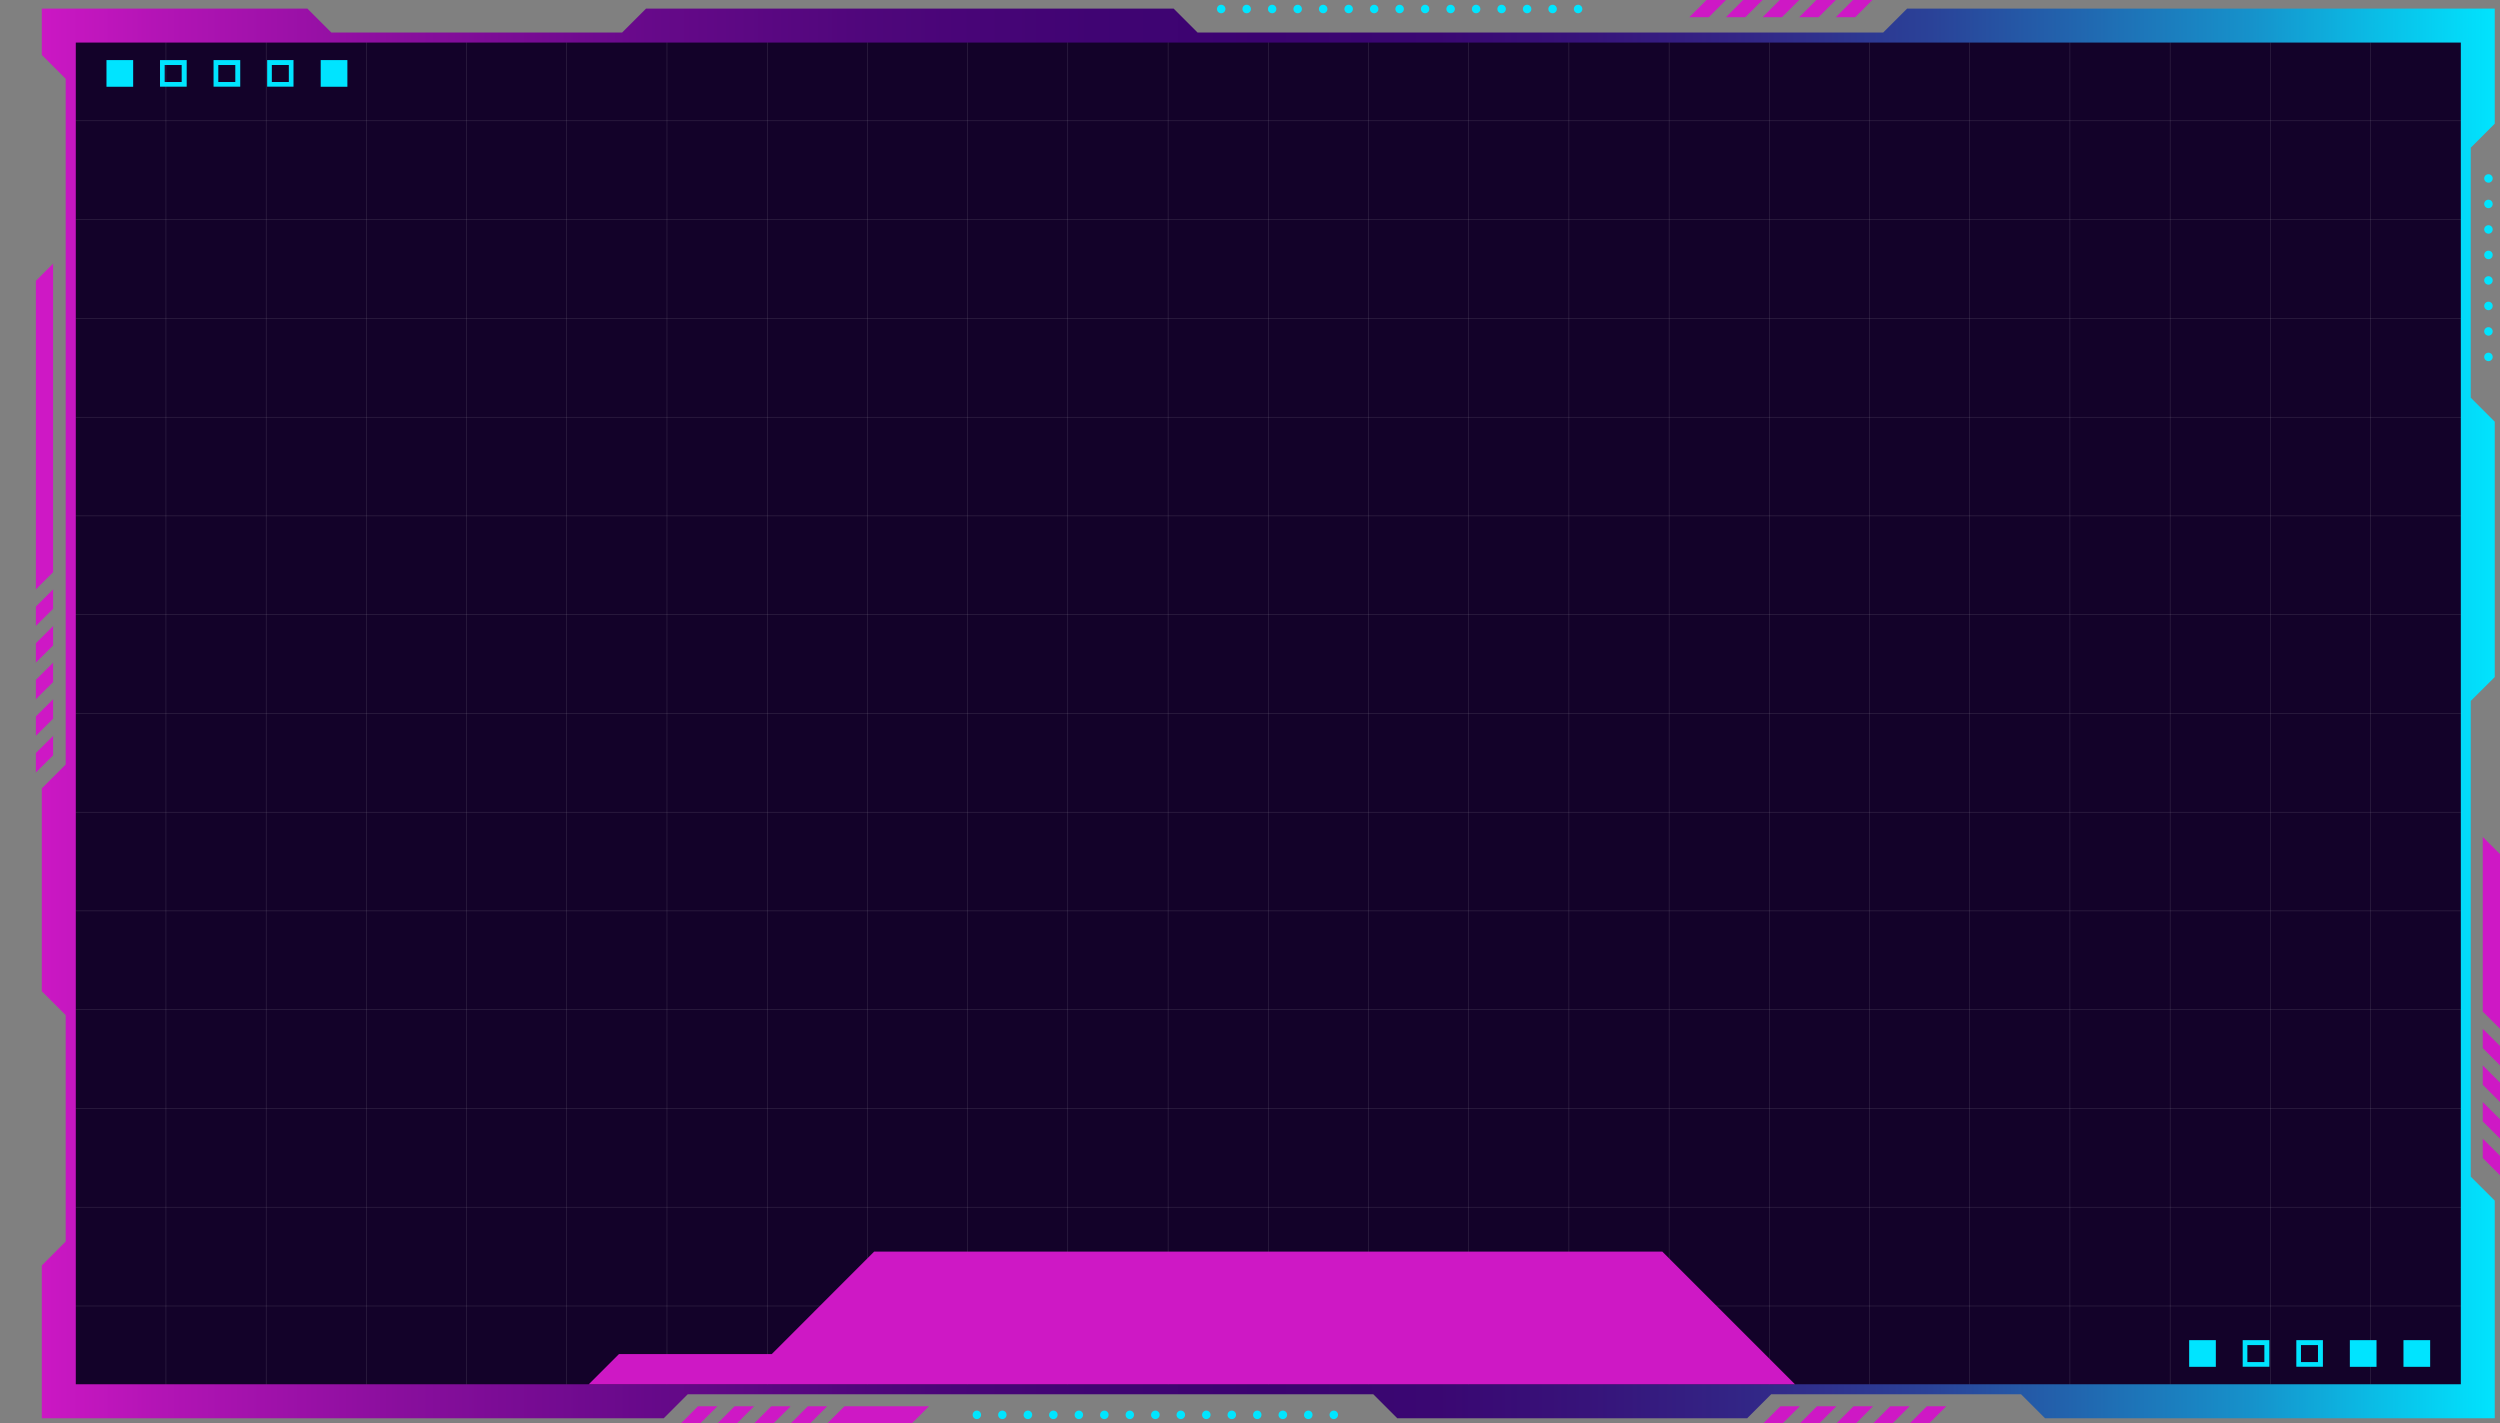 <svg width="1528" height="870" viewBox="0 0 1528 870" fill="none" xmlns="http://www.w3.org/2000/svg">
<rect x="0" y="0" width="1528" height="870" fill="#808080" stroke="none"/>
<path d="M1524.78 75.625V5.246H1165.63L1150.99 19.893H731.955L717.308 5.246H394.88L380.234 19.893H202.504L187.858 5.246H25.553V33.554L40.148 48.149V467.255L25.553 481.85V605.832L40.148 620.427V758.796L25.553 773.443V866.832H405.683L420.33 852.185H839.361L854.008 866.832H1067.89L1082.53 852.185H1235.28L1249.93 866.832H1524.78V733.813L1510.13 719.166V428.404L1524.78 413.808V257.728L1510.13 243.081V90.272L1524.78 75.625Z" fill="url(#paint0_linear_37_484)"/>
<path d="M1517.46 511.508L1528 522V628.789L1517.46 618.298V511.508Z" fill="url(#paint1_linear_37_484)"/>
<path d="M1517.46 628.789L1528 639.281V651.175L1517.46 640.631V628.789Z" fill="url(#paint2_linear_37_484)"/>
<path d="M1517.46 651.176L1528 661.668V673.562L1517.46 663.018V651.176Z" fill="url(#paint3_linear_37_484)"/>
<path d="M1517.46 673.562L1528 684.053V695.948L1517.46 685.404V673.562Z" fill="url(#paint4_linear_37_484)"/>
<path d="M1517.46 695.948L1528 706.44V718.334L1517.46 707.791V695.948Z" fill="url(#paint5_linear_37_484)"/>
<path d="M1077.65 870L1088.19 859.508H1100.04L1089.54 870H1077.65Z" fill="url(#paint6_linear_37_484)"/>
<path d="M1100.04 870L1110.53 859.508H1122.42L1111.93 870H1100.04Z" fill="url(#paint7_linear_37_484)"/>
<path d="M1122.42 870L1132.91 859.508H1144.81L1134.31 870H1122.42Z" fill="url(#paint8_linear_37_484)"/>
<path d="M1144.81 870L1155.3 859.508H1167.19L1156.7 870H1144.81Z" fill="url(#paint9_linear_37_484)"/>
<path d="M1167.19 870L1177.68 859.508H1189.58L1179.03 870H1167.19Z" fill="url(#paint10_linear_37_484)"/>
<path d="M416.123 870L426.614 859.508H438.508L427.965 870H416.123Z" fill="url(#paint11_linear_37_484)"/>
<path d="M438.508 870L448.999 859.508H460.893L450.35 870H438.508Z" fill="url(#paint12_linear_37_484)"/>
<path d="M460.893 870L471.384 859.508H483.278L472.735 870H460.893Z" fill="url(#paint13_linear_37_484)"/>
<path d="M483.278 870L493.769 859.508H505.611L495.12 870H483.278Z" fill="url(#paint14_linear_37_484)"/>
<path d="M505.611 870L516.154 859.508H567.78L557.289 870H505.611Z" fill="url(#paint15_linear_37_484)"/>
<path d="M32.461 360.206L21.918 370.75V382.592L32.461 372.1V360.206Z" fill="url(#paint16_linear_37_484)"/>
<path d="M32.461 382.592L21.918 393.136V404.979L32.461 394.487V382.592Z" fill="url(#paint17_linear_37_484)"/>
<path d="M32.461 404.979L21.918 415.522V427.365L32.461 416.873V404.979Z" fill="url(#paint18_linear_37_484)"/>
<path d="M32.461 427.365L21.918 437.857V449.751L32.461 439.259V427.365Z" fill="url(#paint19_linear_37_484)"/>
<path d="M32.461 449.751L21.918 460.243V472.137L32.461 461.645V449.751Z" fill="url(#paint20_linear_37_484)"/>
<path d="M32.461 161.119L21.918 171.663V360.206L32.461 349.714V161.119Z" fill="url(#paint21_linear_37_484)"/>
<path d="M1144.39 0L1133.9 10.492H1122.06L1132.55 0H1144.39Z" fill="url(#paint22_linear_37_484)"/>
<path d="M1122.06 0L1111.51 10.492H1099.67L1110.16 0H1122.06Z" fill="url(#paint23_linear_37_484)"/>
<path d="M1099.67 0L1089.13 10.492H1077.29L1087.78 0H1099.67Z" fill="url(#paint24_linear_37_484)"/>
<path d="M1077.29 0L1066.74 10.492H1054.9L1065.39 0H1077.29Z" fill="url(#paint25_linear_37_484)"/>
<path d="M1054.9 0L1044.41 10.492H1032.52L1043.01 0H1054.9Z" fill="url(#paint26_linear_37_484)"/>
<path d="M812.613 864.754C812.613 864.065 812.887 863.405 813.374 862.918C813.861 862.431 814.522 862.157 815.21 862.157C815.899 862.157 816.559 862.431 817.046 862.918C817.533 863.405 817.807 864.065 817.807 864.754C817.794 865.438 817.516 866.091 817.032 866.575C816.548 867.06 815.895 867.338 815.21 867.351C814.522 867.351 813.861 867.077 813.374 866.59C812.887 866.103 812.613 865.443 812.613 864.754ZM797.032 864.754C797.032 864.065 797.306 863.405 797.793 862.918C798.28 862.431 798.94 862.157 799.629 862.157C800.318 862.157 800.978 862.431 801.465 862.918C801.952 863.405 802.226 864.065 802.226 864.754C802.226 865.443 801.952 866.103 801.465 866.59C800.978 867.077 800.318 867.351 799.629 867.351C798.935 867.351 798.269 867.079 797.774 866.593C797.279 866.108 796.994 865.447 796.98 864.754H797.032ZM781.451 864.754C781.451 864.408 781.52 864.066 781.653 863.748C781.787 863.429 781.983 863.141 782.23 862.899C782.476 862.657 782.769 862.467 783.09 862.339C783.411 862.212 783.754 862.15 784.1 862.157C784.788 862.157 785.449 862.431 785.936 862.918C786.423 863.405 786.696 864.065 786.696 864.754C786.683 865.438 786.405 866.091 785.921 866.575C785.437 867.06 784.784 867.338 784.1 867.351C783.752 867.358 783.406 867.296 783.082 867.169C782.758 867.042 782.462 866.853 782.211 866.612C781.96 866.371 781.76 866.083 781.62 865.764C781.481 865.445 781.406 865.102 781.399 864.754H781.451ZM765.87 864.754C765.87 864.065 766.143 863.405 766.63 862.918C767.117 862.431 767.778 862.157 768.467 862.157C768.805 862.157 769.14 862.224 769.453 862.356C769.765 862.487 770.048 862.679 770.285 862.92C770.522 863.162 770.708 863.449 770.833 863.764C770.958 864.079 771.018 864.415 771.011 864.754C771.012 865.434 770.745 866.087 770.269 866.572C769.794 867.058 769.146 867.337 768.467 867.351C767.778 867.351 767.117 867.077 766.63 866.59C766.143 866.103 765.87 865.443 765.87 864.754ZM750.288 864.754C750.288 864.065 750.562 863.405 751.049 862.918C751.536 862.431 752.197 862.157 752.885 862.157C753.574 862.157 754.235 862.431 754.722 862.918C755.209 863.405 755.482 864.065 755.482 864.754C755.482 865.443 755.209 866.103 754.722 866.59C754.235 867.077 753.574 867.351 752.885 867.351C752.192 867.351 751.526 867.079 751.03 866.593C750.535 866.108 750.25 865.447 750.236 864.754H750.288ZM734.707 864.754C734.707 864.065 734.981 863.405 735.468 862.918C735.955 862.431 736.615 862.157 737.304 862.157C737.993 862.157 738.653 862.431 739.14 862.918C739.627 863.405 739.901 864.065 739.901 864.754C739.888 865.438 739.61 866.091 739.126 866.575C738.641 867.06 737.989 867.338 737.304 867.351C736.615 867.351 735.955 867.077 735.468 866.59C734.981 866.103 734.707 865.443 734.707 864.754ZM719.126 864.754C719.126 864.065 719.399 863.405 719.886 862.918C720.373 862.431 721.034 862.157 721.723 862.157C722.412 862.157 723.072 862.431 723.559 862.918C724.046 863.405 724.32 864.065 724.32 864.754C724.32 865.443 724.046 866.103 723.559 866.59C723.072 867.077 722.412 867.351 721.723 867.351C721.029 867.351 720.363 867.079 719.868 866.593C719.373 866.108 719.088 865.447 719.074 864.754H719.126ZM703.545 864.754C703.545 864.408 703.613 864.066 703.747 863.748C703.881 863.429 704.077 863.141 704.324 862.899C704.57 862.657 704.863 862.467 705.184 862.339C705.505 862.212 705.848 862.15 706.193 862.157C706.882 862.157 707.543 862.431 708.03 862.918C708.517 863.405 708.79 864.065 708.79 864.754C708.777 865.438 708.499 866.091 708.015 866.575C707.531 867.06 706.878 867.338 706.193 867.351C705.846 867.358 705.5 867.296 705.176 867.169C704.852 867.042 704.556 866.853 704.305 866.612C704.054 866.371 703.854 866.083 703.714 865.764C703.575 865.445 703.499 865.102 703.493 864.754H703.545ZM687.963 864.754C687.963 864.065 688.237 863.405 688.724 862.918C689.211 862.431 689.872 862.157 690.56 862.157C690.899 862.157 691.234 862.224 691.546 862.356C691.859 862.487 692.142 862.679 692.379 862.92C692.616 863.162 692.802 863.449 692.927 863.764C693.051 864.079 693.112 864.415 693.105 864.754C693.105 865.434 692.839 866.087 692.363 866.572C691.887 867.058 691.24 867.337 690.56 867.351C689.872 867.351 689.211 867.077 688.724 866.59C688.237 866.103 687.963 865.443 687.963 864.754ZM672.382 864.754C672.382 864.065 672.656 863.405 673.143 862.918C673.63 862.431 674.29 862.157 674.979 862.157C675.668 862.157 676.328 862.431 676.815 862.918C677.302 863.405 677.576 864.065 677.576 864.754C677.576 865.443 677.302 866.103 676.815 866.59C676.328 867.077 675.668 867.351 674.979 867.351C674.286 867.351 673.619 867.079 673.124 866.593C672.629 866.108 672.344 865.447 672.33 864.754H672.382ZM656.801 864.754C656.801 864.065 657.074 863.405 657.562 862.918C658.049 862.431 658.709 862.157 659.398 862.157C660.087 862.157 660.747 862.431 661.234 862.918C661.721 863.405 661.995 864.065 661.995 864.754C661.981 865.438 661.704 866.091 661.219 866.575C660.735 867.06 660.082 867.338 659.398 867.351C658.709 867.351 658.049 867.077 657.562 866.59C657.074 866.103 656.801 865.443 656.801 864.754ZM641.22 864.754C641.22 864.065 641.493 863.405 641.98 862.918C642.467 862.431 643.128 862.157 643.817 862.157C644.505 862.157 645.166 862.431 645.653 862.918C646.14 863.405 646.414 864.065 646.414 864.754C646.414 865.443 646.14 866.103 645.653 866.59C645.166 867.077 644.505 867.351 643.817 867.351C643.123 867.351 642.457 867.079 641.962 866.593C641.466 866.108 641.181 865.447 641.168 864.754H641.22ZM625.639 864.754C625.638 864.408 625.707 864.066 625.841 863.748C625.975 863.429 626.171 863.141 626.417 862.899C626.664 862.657 626.957 862.467 627.278 862.339C627.599 862.212 627.942 862.15 628.287 862.157C628.976 862.157 629.636 862.431 630.123 862.918C630.61 863.405 630.884 864.065 630.884 864.754C630.871 865.438 630.593 866.091 630.109 866.575C629.625 867.06 628.972 867.338 628.287 867.351C627.939 867.358 627.594 867.296 627.27 867.169C626.946 867.042 626.65 866.853 626.399 866.612C626.148 866.371 625.947 866.083 625.808 865.764C625.669 865.445 625.593 865.102 625.587 864.754H625.639ZM610.057 864.754C610.057 864.065 610.331 863.405 610.818 862.918C611.305 862.431 611.965 862.157 612.654 862.157C612.993 862.157 613.328 862.224 613.64 862.356C613.952 862.487 614.235 862.679 614.472 862.92C614.709 863.162 614.896 863.449 615.02 863.764C615.145 864.079 615.206 864.415 615.199 864.754C615.199 865.434 614.933 866.087 614.457 866.572C613.981 867.058 613.334 867.337 612.654 867.351C611.965 867.351 611.305 867.077 610.818 866.59C610.331 866.103 610.057 865.443 610.057 864.754ZM594.476 864.754C594.476 864.065 594.75 863.405 595.237 862.918C595.724 862.431 596.384 862.157 597.073 862.157C597.412 862.157 597.747 862.224 598.059 862.356C598.371 862.487 598.654 862.679 598.891 862.92C599.128 863.162 599.314 863.449 599.439 863.764C599.564 864.079 599.625 864.415 599.618 864.754C599.618 865.434 599.352 866.087 598.876 866.572C598.4 867.058 597.753 867.337 597.073 867.351C596.384 867.351 595.724 867.077 595.237 866.59C594.75 866.103 594.476 865.443 594.476 864.754Z" fill="url(#paint27_linear_37_484)"/>
<path d="M961.934 5.506C961.934 4.817 962.207 4.156 962.694 3.669C963.181 3.182 963.842 2.909 964.531 2.909C965.219 2.909 965.88 3.182 966.367 3.669C966.854 4.156 967.127 4.817 967.127 5.506C967.127 6.195 966.854 6.855 966.367 7.342C965.88 7.829 965.219 8.103 964.531 8.103C963.842 8.103 963.181 7.829 962.694 7.342C962.207 6.855 961.934 6.195 961.934 5.506ZM946.352 5.506C946.352 4.817 946.626 4.156 947.113 3.669C947.6 3.182 948.261 2.909 948.949 2.909C949.638 2.909 950.299 3.182 950.786 3.669C951.273 4.156 951.546 4.817 951.546 5.506C951.546 6.195 951.273 6.855 950.786 7.342C950.299 7.829 949.638 8.103 948.949 8.103C948.261 8.103 947.6 7.829 947.113 7.342C946.626 6.855 946.352 6.195 946.352 5.506ZM930.771 5.506C930.771 4.817 931.045 4.156 931.532 3.669C932.019 3.182 932.679 2.909 933.368 2.909C934.057 2.909 934.717 3.182 935.204 3.669C935.691 4.156 935.965 4.817 935.965 5.506C935.965 6.195 935.691 6.855 935.204 7.342C934.717 7.829 934.057 8.103 933.368 8.103C932.679 8.103 932.019 7.829 931.532 7.342C931.045 6.855 930.771 6.195 930.771 5.506ZM915.19 5.506C915.19 4.817 915.463 4.156 915.95 3.669C916.437 3.182 917.098 2.909 917.787 2.909C918.476 2.909 919.136 3.182 919.623 3.669C920.11 4.156 920.384 4.817 920.384 5.506C920.384 6.195 920.11 6.855 919.623 7.342C919.136 7.829 918.476 8.103 917.787 8.103C917.098 8.103 916.437 7.829 915.95 7.342C915.463 6.855 915.19 6.195 915.19 5.506ZM899.609 5.506C899.609 4.817 899.882 4.156 900.369 3.669C900.856 3.182 901.517 2.909 902.206 2.909C902.894 2.909 903.555 3.182 904.042 3.669C904.529 4.156 904.803 4.817 904.803 5.506C904.803 6.195 904.529 6.855 904.042 7.342C903.555 7.829 902.894 8.103 902.206 8.103C901.517 8.103 900.856 7.829 900.369 7.342C899.882 6.855 899.609 6.195 899.609 5.506ZM884.028 5.506C884.028 4.817 884.301 4.156 884.788 3.669C885.275 3.182 885.936 2.909 886.624 2.909C887.313 2.909 887.974 3.182 888.461 3.669C888.948 4.156 889.221 4.817 889.221 5.506C889.221 6.195 888.948 6.855 888.461 7.342C887.974 7.829 887.313 8.103 886.624 8.103C885.936 8.103 885.275 7.829 884.788 7.342C884.301 6.855 884.028 6.195 884.028 5.506ZM868.446 5.506C868.446 4.817 868.72 4.156 869.207 3.669C869.694 3.182 870.354 2.909 871.043 2.909C871.382 2.909 871.717 2.976 872.029 3.107C872.341 3.238 872.624 3.431 872.861 3.672C873.098 3.914 873.285 4.201 873.409 4.516C873.534 4.831 873.595 5.167 873.588 5.506C873.595 5.844 873.534 6.181 873.409 6.496C873.285 6.81 873.098 7.097 872.861 7.339C872.624 7.581 872.341 7.773 872.029 7.904C871.717 8.035 871.382 8.103 871.043 8.103C870.354 8.103 869.694 7.829 869.207 7.342C868.72 6.855 868.446 6.195 868.446 5.506ZM852.865 5.506C852.865 4.817 853.139 4.156 853.626 3.669C854.113 3.182 854.773 2.909 855.462 2.909C856.151 2.909 856.811 3.182 857.298 3.669C857.785 4.156 858.059 4.817 858.059 5.506C858.059 6.195 857.785 6.855 857.298 7.342C856.811 7.829 856.151 8.103 855.462 8.103C854.773 8.103 854.113 7.829 853.626 7.342C853.139 6.855 852.865 6.195 852.865 5.506ZM837.284 5.506C837.284 4.817 837.557 4.156 838.044 3.669C838.531 3.182 839.192 2.909 839.881 2.909C840.569 2.909 841.23 3.182 841.717 3.669C842.204 4.156 842.478 4.817 842.478 5.506C842.478 6.195 842.204 6.855 841.717 7.342C841.23 7.829 840.569 8.103 839.881 8.103C839.192 8.103 838.531 7.829 838.044 7.342C837.557 6.855 837.284 6.195 837.284 5.506ZM821.703 5.506C821.703 4.817 821.976 4.156 822.463 3.669C822.95 3.182 823.611 2.909 824.299 2.909C824.988 2.909 825.649 3.182 826.136 3.669C826.623 4.156 826.896 4.817 826.896 5.506C826.896 6.195 826.623 6.855 826.136 7.342C825.649 7.829 824.988 8.103 824.299 8.103C823.611 8.103 822.95 7.829 822.463 7.342C821.976 6.855 821.703 6.195 821.703 5.506ZM806.121 5.506C806.121 4.817 806.395 4.156 806.882 3.669C807.369 3.182 808.029 2.909 808.718 2.909C809.407 2.909 810.067 3.182 810.554 3.669C811.041 4.156 811.315 4.817 811.315 5.506C811.315 6.195 811.041 6.855 810.554 7.342C810.067 7.829 809.407 8.103 808.718 8.103C808.029 8.103 807.369 7.829 806.882 7.342C806.395 6.855 806.121 6.195 806.121 5.506ZM790.54 5.506C790.54 4.817 790.814 4.156 791.301 3.669C791.788 3.182 792.448 2.909 793.137 2.909C793.826 2.909 794.486 3.182 794.973 3.669C795.46 4.156 795.734 4.817 795.734 5.506C795.734 6.195 795.46 6.855 794.973 7.342C794.486 7.829 793.826 8.103 793.137 8.103C792.448 8.103 791.788 7.829 791.301 7.342C790.814 6.855 790.54 6.195 790.54 5.506ZM774.959 5.506C774.959 4.817 775.232 4.156 775.719 3.669C776.206 3.182 776.867 2.909 777.556 2.909C777.894 2.909 778.23 2.976 778.542 3.107C778.854 3.238 779.137 3.431 779.374 3.672C779.611 3.914 779.797 4.201 779.922 4.516C780.047 4.831 780.108 5.167 780.101 5.506C780.108 5.844 780.047 6.181 779.922 6.496C779.797 6.81 779.611 7.097 779.374 7.339C779.137 7.581 778.854 7.773 778.542 7.904C778.23 8.035 777.894 8.103 777.556 8.103C776.867 8.103 776.206 7.829 775.719 7.342C775.232 6.855 774.959 6.195 774.959 5.506ZM759.378 5.506C759.371 5.167 759.431 4.831 759.556 4.516C759.681 4.201 759.867 3.914 760.104 3.672C760.341 3.431 760.624 3.238 760.936 3.107C761.249 2.976 761.584 2.909 761.923 2.909C762.268 2.902 762.611 2.964 762.932 3.091C763.253 3.219 763.546 3.409 763.792 3.651C764.039 3.893 764.235 4.181 764.369 4.5C764.503 4.818 764.571 5.16 764.571 5.506C764.571 5.851 764.503 6.193 764.369 6.512C764.235 6.83 764.039 7.119 763.792 7.361C763.546 7.603 763.253 7.793 762.932 7.92C762.611 8.048 762.268 8.11 761.923 8.103C761.584 8.103 761.249 8.035 760.936 7.904C760.624 7.773 760.341 7.581 760.104 7.339C759.867 7.097 759.681 6.81 759.556 6.496C759.431 6.181 759.371 5.844 759.378 5.506ZM743.796 5.506C743.796 4.817 744.07 4.156 744.557 3.669C745.044 3.182 745.705 2.909 746.393 2.909C747.082 2.909 747.742 3.182 748.229 3.669C748.716 4.156 748.99 4.817 748.99 5.506C748.99 6.195 748.716 6.855 748.229 7.342C747.742 7.829 747.082 8.103 746.393 8.103C745.705 8.103 745.044 7.829 744.557 7.342C744.07 6.855 743.796 6.195 743.796 5.506Z" fill="url(#paint28_linear_37_484)"/>
<path d="M1518.34 218.149C1518.34 217.46 1518.61 216.8 1519.1 216.313C1519.59 215.826 1520.25 215.552 1520.94 215.552C1521.63 215.552 1522.29 215.826 1522.77 216.313C1523.26 216.8 1523.53 217.46 1523.53 218.149C1523.53 218.838 1523.26 219.498 1522.77 219.985C1522.29 220.473 1521.63 220.746 1520.94 220.746C1520.25 220.733 1519.6 220.455 1519.11 219.971C1518.63 219.487 1518.35 218.834 1518.34 218.149ZM1518.34 202.567C1518.34 201.878 1518.61 201.218 1519.1 200.731C1519.59 200.244 1520.25 199.97 1520.94 199.97C1521.63 199.97 1522.29 200.244 1522.77 200.731C1523.26 201.218 1523.53 201.878 1523.53 202.567C1523.53 203.256 1523.26 203.916 1522.77 204.403C1522.29 204.89 1521.63 205.164 1520.94 205.164C1520.25 205.151 1519.6 204.873 1519.11 204.389C1518.63 203.904 1518.35 203.252 1518.34 202.567ZM1518.34 186.985C1518.34 186.296 1518.61 185.636 1519.1 185.149C1519.59 184.662 1520.25 184.388 1520.94 184.388C1521.63 184.388 1522.29 184.662 1522.77 185.149C1523.26 185.636 1523.53 186.296 1523.53 186.985C1523.53 187.674 1523.26 188.334 1522.77 188.821C1522.29 189.308 1521.63 189.582 1520.94 189.582C1520.25 189.569 1519.6 189.291 1519.11 188.807C1518.63 188.322 1518.35 187.67 1518.34 186.985ZM1518.34 171.403C1518.34 170.714 1518.61 170.054 1519.1 169.567C1519.59 169.08 1520.25 168.806 1520.94 168.806C1521.63 168.806 1522.29 169.08 1522.77 169.567C1523.26 170.054 1523.53 170.714 1523.53 171.403C1523.53 172.092 1523.26 172.752 1522.77 173.239C1522.29 173.726 1521.63 174 1520.94 174C1520.25 173.987 1519.6 173.709 1519.11 173.224C1518.63 172.74 1518.35 172.088 1518.34 171.403ZM1518.34 155.821C1518.34 155.132 1518.61 154.472 1519.1 153.984C1519.59 153.497 1520.25 153.224 1520.94 153.224C1521.63 153.224 1522.29 153.497 1522.77 153.984C1523.26 154.472 1523.53 155.132 1523.53 155.821C1523.53 156.51 1523.26 157.17 1522.77 157.657C1522.29 158.144 1521.63 158.418 1520.94 158.418C1520.25 158.405 1519.6 158.127 1519.11 157.642C1518.63 157.158 1518.35 156.505 1518.34 155.821ZM1518.34 140.239C1518.34 139.55 1518.61 138.889 1519.1 138.402C1519.59 137.915 1520.25 137.642 1520.94 137.642C1521.63 137.642 1522.29 137.915 1522.77 138.402C1523.26 138.889 1523.53 139.55 1523.53 140.239C1523.53 140.927 1523.26 141.588 1522.77 142.075C1522.29 142.562 1521.63 142.836 1520.94 142.836C1520.25 142.822 1519.6 142.544 1519.11 142.06C1518.63 141.576 1518.35 140.923 1518.34 140.239ZM1518.34 124.657C1518.34 123.968 1518.61 123.307 1519.1 122.82C1519.59 122.333 1520.25 122.06 1520.94 122.06C1521.63 122.06 1522.29 122.333 1522.77 122.82C1523.26 123.307 1523.53 123.968 1523.53 124.657C1523.53 125.345 1523.26 126.006 1522.77 126.493C1522.29 126.98 1521.63 127.254 1520.94 127.254C1520.25 127.24 1519.6 126.962 1519.11 126.478C1518.63 125.994 1518.35 125.341 1518.34 124.657ZM1518.34 109.075C1518.34 108.386 1518.61 107.725 1519.1 107.238C1519.59 106.751 1520.25 106.478 1520.94 106.478C1521.63 106.478 1522.29 106.751 1522.77 107.238C1523.26 107.725 1523.53 108.386 1523.53 109.075C1523.53 109.763 1523.26 110.424 1522.77 110.911C1522.29 111.398 1521.63 111.672 1520.94 111.672C1520.25 111.658 1519.6 111.38 1519.11 110.896C1518.63 110.412 1518.35 109.759 1518.34 109.075Z" fill="url(#paint29_linear_37_484)"/>
<path d="M1504.06 26.022H46.328V846.055H1504.06V26.022Z" fill="#130229"/>
<g opacity="0.6">
<g style="mix-blend-mode:overlay" opacity="0.6">
<g style="mix-blend-mode:overlay" opacity="0.6">
<path d="M101.434 26.022V846.055" stroke="white" stroke-width="0.24" stroke-miterlimit="10"/>
</g>
<g style="mix-blend-mode:overlay" opacity="0.6">
<path d="M162.668 26.022V846.055" stroke="white" stroke-width="0.24" stroke-miterlimit="10"/>
</g>
<g style="mix-blend-mode:overlay" opacity="0.6">
<path d="M223.902 26.022V846.055" stroke="white" stroke-width="0.24" stroke-miterlimit="10"/>
</g>
<g style="mix-blend-mode:overlay" opacity="0.6">
<path d="M285.188 26.022V846.055" stroke="white" stroke-width="0.24" stroke-miterlimit="10"/>
</g>
<g style="mix-blend-mode:overlay" opacity="0.6">
<path d="M346.423 26.022V846.055" stroke="white" stroke-width="0.24" stroke-miterlimit="10"/>
</g>
<g style="mix-blend-mode:overlay" opacity="0.6">
<path d="M407.657 26.022V846.055" stroke="white" stroke-width="0.24" stroke-miterlimit="10"/>
</g>
<g style="mix-blend-mode:overlay" opacity="0.6">
<path d="M468.943 26.022V846.055" stroke="white" stroke-width="0.24" stroke-miterlimit="10"/>
</g>
<g style="mix-blend-mode:overlay" opacity="0.6">
<path d="M530.177 26.022V846.055" stroke="white" stroke-width="0.24" stroke-miterlimit="10"/>
</g>
<g style="mix-blend-mode:overlay" opacity="0.6">
<path d="M591.412 26.022V846.055" stroke="white" stroke-width="0.24" stroke-miterlimit="10"/>
</g>
<g style="mix-blend-mode:overlay" opacity="0.6">
<path d="M652.646 26.022V846.055" stroke="white" stroke-width="0.24" stroke-miterlimit="10"/>
</g>
<g style="mix-blend-mode:overlay" opacity="0.6">
<path d="M713.932 26.022V846.055" stroke="white" stroke-width="0.24" stroke-miterlimit="10"/>
</g>
<g style="mix-blend-mode:overlay" opacity="0.6">
<path d="M775.167 26.022V846.055" stroke="white" stroke-width="0.24" stroke-miterlimit="10"/>
</g>
<g style="mix-blend-mode:overlay" opacity="0.6">
<path d="M836.401 26.022V846.055" stroke="white" stroke-width="0.24" stroke-miterlimit="10"/>
</g>
<g style="mix-blend-mode:overlay" opacity="0.6">
<path d="M897.635 26.022V846.055" stroke="white" stroke-width="0.24" stroke-miterlimit="10"/>
</g>
<g style="mix-blend-mode:overlay" opacity="0.6">
<path d="M958.921 26.022V846.055" stroke="white" stroke-width="0.24" stroke-miterlimit="10"/>
</g>
<g style="mix-blend-mode:overlay" opacity="0.6">
<path d="M1020.16 26.022V846.055" stroke="white" stroke-width="0.24" stroke-miterlimit="10"/>
</g>
<g style="mix-blend-mode:overlay" opacity="0.6">
<path d="M1081.39 26.022V846.055" stroke="white" stroke-width="0.24" stroke-miterlimit="10"/>
</g>
<g style="mix-blend-mode:overlay" opacity="0.6">
<path d="M1142.62 26.022V846.055" stroke="white" stroke-width="0.24" stroke-miterlimit="10"/>
</g>
<g style="mix-blend-mode:overlay" opacity="0.6">
<path d="M1203.91 26.022V846.055" stroke="white" stroke-width="0.24" stroke-miterlimit="10"/>
</g>
<g style="mix-blend-mode:overlay" opacity="0.6">
<path d="M1265.14 26.022V846.055" stroke="white" stroke-width="0.24" stroke-miterlimit="10"/>
</g>
<g style="mix-blend-mode:overlay" opacity="0.6">
<path d="M1326.38 26.022V846.055" stroke="white" stroke-width="0.24" stroke-miterlimit="10"/>
</g>
<g style="mix-blend-mode:overlay" opacity="0.6">
<path d="M1387.66 26.022V846.055" stroke="white" stroke-width="0.24" stroke-miterlimit="10"/>
</g>
<g style="mix-blend-mode:overlay" opacity="0.6">
<path d="M1448.9 26.022V846.055" stroke="white" stroke-width="0.24" stroke-miterlimit="10"/>
</g>
</g>
<g style="mix-blend-mode:overlay" opacity="0.6">
<g style="mix-blend-mode:overlay" opacity="0.6">
<path d="M1504 73.859H46.328" stroke="white" stroke-width="0.24" stroke-miterlimit="10"/>
</g>
<g style="mix-blend-mode:overlay" opacity="0.6">
<path d="M1504 134.213H46.328" stroke="white" stroke-width="0.24" stroke-miterlimit="10"/>
</g>
<g style="mix-blend-mode:overlay" opacity="0.6">
<path d="M1504 194.62H46.328" stroke="white" stroke-width="0.24" stroke-miterlimit="10"/>
</g>
<g style="mix-blend-mode:overlay" opacity="0.6">
<path d="M1504 254.975H46.328" stroke="white" stroke-width="0.24" stroke-miterlimit="10"/>
</g>
<g style="mix-blend-mode:overlay" opacity="0.6">
<path d="M1504 315.329H46.328" stroke="white" stroke-width="0.24" stroke-miterlimit="10"/>
</g>
<g style="mix-blend-mode:overlay" opacity="0.6">
<path d="M1504 375.684H46.328" stroke="white" stroke-width="0.24" stroke-miterlimit="10"/>
</g>
<g style="mix-blend-mode:overlay" opacity="0.6">
<path d="M1504 436.039H46.328" stroke="white" stroke-width="0.24" stroke-miterlimit="10"/>
</g>
<g style="mix-blend-mode:overlay" opacity="0.6">
<path d="M1504 496.393H46.328" stroke="white" stroke-width="0.24" stroke-miterlimit="10"/>
</g>
<g style="mix-blend-mode:overlay" opacity="0.6">
<path d="M1504 556.748H46.328" stroke="white" stroke-width="0.24" stroke-miterlimit="10"/>
</g>
<g style="mix-blend-mode:overlay" opacity="0.6">
<path d="M1504 617.103H46.328" stroke="white" stroke-width="0.24" stroke-miterlimit="10"/>
</g>
<g style="mix-blend-mode:overlay" opacity="0.6">
<path d="M1504 677.457H46.328" stroke="white" stroke-width="0.24" stroke-miterlimit="10"/>
</g>
<g style="mix-blend-mode:overlay" opacity="0.6">
<path d="M1504 737.812H46.328" stroke="white" stroke-width="0.24" stroke-miterlimit="10"/>
</g>
<g style="mix-blend-mode:overlay" opacity="0.6">
<path d="M1504 798.218H46.328" stroke="white" stroke-width="0.24" stroke-miterlimit="10"/>
</g>
</g>
</g>
<path d="M1016 764.977H534.28L471.696 827.617H378.312L359.875 846.055H453.258H636.13H1097.07L1016 764.977Z" fill="url(#paint30_linear_37_484)"/>
<path d="M1354.32 819.099H1338.01V835.408H1354.32V819.099Z" fill="#00E4FF"/>
<path d="M1383.98 822.111V832.499H1373.59V822.111H1383.98ZM1387.04 819.099H1370.73V835.356H1387.04V819.099Z" fill="#00E4FF"/>
<path d="M1416.75 822.111V832.499H1406.36V822.111H1416.75ZM1419.76 819.099H1403.51V835.356H1419.76V819.099Z" fill="#00E4FF"/>
<path d="M1452.53 819.099H1436.23V835.408H1452.53V819.099Z" fill="#00E4FF"/>
<path d="M1485.31 819.099H1469V835.408H1485.31V819.099Z" fill="#00E4FF"/>
<path d="M81.386 36.722H65.078V53.031H81.386V36.722Z" fill="#00E4FF"/>
<path d="M111.042 39.734V50.122H100.655V39.734H111.042ZM114.107 36.722H97.798V52.979H114.107V36.67V36.722Z" fill="#00E4FF"/>
<path d="M143.815 39.734V50.122H133.427V39.734H143.815ZM146.827 36.722H130.519V52.979H146.827V36.67V36.722Z" fill="#00E4FF"/>
<path d="M176.535 39.734V50.122H166.148V39.734H176.535ZM179.6 36.722H163.292V52.979H179.392V36.67L179.6 36.722Z" fill="#00E4FF"/>
<path d="M212.32 36.722H196.012V53.031H212.32V36.722Z" fill="#00E4FF"/>
<path style="mix-blend-mode:screen" d="M775.166 781.078C1010.21 781.078 1200.74 773.869 1200.74 764.977C1200.74 756.084 1010.21 748.875 775.166 748.875C540.127 748.875 349.591 756.084 349.591 764.977C349.591 773.869 540.127 781.078 775.166 781.078Z" fill="url(#paint31_radial_37_484)"/>
<path style="mix-blend-mode:screen" d="M775.166 800.088C924.439 800.088 1045.45 784.368 1045.45 764.977C1045.45 745.585 924.439 729.865 775.166 729.865C625.893 729.865 504.884 745.585 504.884 764.977C504.884 784.368 625.893 800.088 775.166 800.088Z" fill="url(#paint32_radial_37_484)"/>
<path style="mix-blend-mode:screen" d="M27.163 691.741C12.153 691.741 0 625.05 0 542.776C0 460.503 12.153 393.812 27.163 393.812C42.173 393.812 54.378 460.503 54.378 542.776C54.378 625.05 42.173 691.741 27.163 691.741Z" fill="url(#paint33_radial_37_484)"/>
<defs>
<linearGradient id="paint0_linear_37_484" x1="18.334" y1="436.039" x2="1527.17" y2="436.039" gradientUnits="userSpaceOnUse">
<stop stop-color="#CE18C5"/>
<stop offset="0.05" stop-color="#B414B6"/>
<stop offset="0.15" stop-color="#890E9D"/>
<stop offset="0.25" stop-color="#67098A"/>
<stop offset="0.34" stop-color="#4F067B"/>
<stop offset="0.43" stop-color="#400473"/>
<stop offset="0.5" stop-color="#3B0370"/>
<stop offset="0.57" stop-color="#3A0772"/>
<stop offset="0.63" stop-color="#37137A"/>
<stop offset="0.7" stop-color="#322787"/>
<stop offset="0.77" stop-color="#2A4298"/>
<stop offset="0.83" stop-color="#2166AF"/>
<stop offset="0.9" stop-color="#1692CB"/>
<stop offset="0.96" stop-color="#08C5EB"/>
<stop offset="1" stop-color="#00E5FF"/>
</linearGradient>
<linearGradient id="paint1_linear_37_484" x1="1554.78" y1="13385.5" x2="4617.62" y2="13385.5" gradientUnits="userSpaceOnUse">
<stop stop-color="#CE18C5"/>
<stop offset="0.05" stop-color="#B414B6"/>
<stop offset="0.15" stop-color="#890E9D"/>
<stop offset="0.25" stop-color="#67098A"/>
<stop offset="0.34" stop-color="#4F067B"/>
<stop offset="0.43" stop-color="#400473"/>
<stop offset="0.5" stop-color="#3B0370"/>
<stop offset="0.57" stop-color="#3A0772"/>
<stop offset="0.63" stop-color="#37137A"/>
<stop offset="0.7" stop-color="#322787"/>
<stop offset="0.77" stop-color="#2A4298"/>
<stop offset="0.83" stop-color="#2166AF"/>
<stop offset="0.9" stop-color="#1692CB"/>
<stop offset="0.96" stop-color="#08C5EB"/>
<stop offset="1" stop-color="#00E5FF"/>
</linearGradient>
<linearGradient id="paint2_linear_37_484" x1="1554.78" y1="3387" x2="4617.62" y2="3387" gradientUnits="userSpaceOnUse">
<stop stop-color="#CE18C5"/>
<stop offset="0.05" stop-color="#B414B6"/>
<stop offset="0.15" stop-color="#890E9D"/>
<stop offset="0.25" stop-color="#67098A"/>
<stop offset="0.34" stop-color="#4F067B"/>
<stop offset="0.43" stop-color="#400473"/>
<stop offset="0.5" stop-color="#3B0370"/>
<stop offset="0.57" stop-color="#3A0772"/>
<stop offset="0.63" stop-color="#37137A"/>
<stop offset="0.7" stop-color="#322787"/>
<stop offset="0.77" stop-color="#2A4298"/>
<stop offset="0.83" stop-color="#2166AF"/>
<stop offset="0.9" stop-color="#1692CB"/>
<stop offset="0.96" stop-color="#08C5EB"/>
<stop offset="1" stop-color="#00E5FF"/>
</linearGradient>
<linearGradient id="paint3_linear_37_484" x1="1554.78" y1="3505.87" x2="4617.62" y2="3505.87" gradientUnits="userSpaceOnUse">
<stop stop-color="#CE18C5"/>
<stop offset="0.05" stop-color="#B414B6"/>
<stop offset="0.15" stop-color="#890E9D"/>
<stop offset="0.25" stop-color="#67098A"/>
<stop offset="0.34" stop-color="#4F067B"/>
<stop offset="0.43" stop-color="#400473"/>
<stop offset="0.5" stop-color="#3B0370"/>
<stop offset="0.57" stop-color="#3A0772"/>
<stop offset="0.63" stop-color="#37137A"/>
<stop offset="0.7" stop-color="#322787"/>
<stop offset="0.77" stop-color="#2A4298"/>
<stop offset="0.83" stop-color="#2166AF"/>
<stop offset="0.9" stop-color="#1692CB"/>
<stop offset="0.96" stop-color="#08C5EB"/>
<stop offset="1" stop-color="#00E5FF"/>
</linearGradient>
<linearGradient id="paint4_linear_37_484" x1="1554.78" y1="3624.75" x2="4617.62" y2="3624.75" gradientUnits="userSpaceOnUse">
<stop stop-color="#CE18C5"/>
<stop offset="0.05" stop-color="#B414B6"/>
<stop offset="0.15" stop-color="#890E9D"/>
<stop offset="0.25" stop-color="#67098A"/>
<stop offset="0.34" stop-color="#4F067B"/>
<stop offset="0.43" stop-color="#400473"/>
<stop offset="0.5" stop-color="#3B0370"/>
<stop offset="0.57" stop-color="#3A0772"/>
<stop offset="0.63" stop-color="#37137A"/>
<stop offset="0.7" stop-color="#322787"/>
<stop offset="0.77" stop-color="#2A4298"/>
<stop offset="0.83" stop-color="#2166AF"/>
<stop offset="0.9" stop-color="#1692CB"/>
<stop offset="0.96" stop-color="#08C5EB"/>
<stop offset="1" stop-color="#00E5FF"/>
</linearGradient>
<linearGradient id="paint5_linear_37_484" x1="1554.78" y1="3743.61" x2="4617.62" y2="3743.61" gradientUnits="userSpaceOnUse">
<stop stop-color="#CE18C5"/>
<stop offset="0.05" stop-color="#B414B6"/>
<stop offset="0.15" stop-color="#890E9D"/>
<stop offset="0.25" stop-color="#67098A"/>
<stop offset="0.34" stop-color="#4F067B"/>
<stop offset="0.43" stop-color="#400473"/>
<stop offset="0.5" stop-color="#3B0370"/>
<stop offset="0.57" stop-color="#3A0772"/>
<stop offset="0.63" stop-color="#37137A"/>
<stop offset="0.7" stop-color="#322787"/>
<stop offset="0.77" stop-color="#2A4298"/>
<stop offset="0.83" stop-color="#2166AF"/>
<stop offset="0.9" stop-color="#1692CB"/>
<stop offset="0.96" stop-color="#08C5EB"/>
<stop offset="1" stop-color="#00E5FF"/>
</linearGradient>
<linearGradient id="paint6_linear_37_484" x1="1156.67" y1="2606.32" x2="7659.77" y2="2606.32" gradientUnits="userSpaceOnUse">
<stop stop-color="#CE18C5"/>
<stop offset="0.05" stop-color="#B414B6"/>
<stop offset="0.15" stop-color="#890E9D"/>
<stop offset="0.25" stop-color="#67098A"/>
<stop offset="0.34" stop-color="#4F067B"/>
<stop offset="0.43" stop-color="#400473"/>
<stop offset="0.5" stop-color="#3B0370"/>
<stop offset="0.57" stop-color="#3A0772"/>
<stop offset="0.63" stop-color="#37137A"/>
<stop offset="0.7" stop-color="#322787"/>
<stop offset="0.77" stop-color="#2A4298"/>
<stop offset="0.83" stop-color="#2166AF"/>
<stop offset="0.9" stop-color="#1692CB"/>
<stop offset="0.96" stop-color="#08C5EB"/>
<stop offset="1" stop-color="#00E5FF"/>
</linearGradient>
<linearGradient id="paint7_linear_37_484" x1="1179.05" y1="2606.32" x2="7682.12" y2="2606.32" gradientUnits="userSpaceOnUse">
<stop stop-color="#CE18C5"/>
<stop offset="0.05" stop-color="#B414B6"/>
<stop offset="0.15" stop-color="#890E9D"/>
<stop offset="0.25" stop-color="#67098A"/>
<stop offset="0.34" stop-color="#4F067B"/>
<stop offset="0.43" stop-color="#400473"/>
<stop offset="0.5" stop-color="#3B0370"/>
<stop offset="0.57" stop-color="#3A0772"/>
<stop offset="0.63" stop-color="#37137A"/>
<stop offset="0.7" stop-color="#322787"/>
<stop offset="0.77" stop-color="#2A4298"/>
<stop offset="0.83" stop-color="#2166AF"/>
<stop offset="0.9" stop-color="#1692CB"/>
<stop offset="0.96" stop-color="#08C5EB"/>
<stop offset="1" stop-color="#00E5FF"/>
</linearGradient>
<linearGradient id="paint8_linear_37_484" x1="1201.44" y1="2606.32" x2="7704.47" y2="2606.32" gradientUnits="userSpaceOnUse">
<stop stop-color="#CE18C5"/>
<stop offset="0.05" stop-color="#B414B6"/>
<stop offset="0.15" stop-color="#890E9D"/>
<stop offset="0.25" stop-color="#67098A"/>
<stop offset="0.34" stop-color="#4F067B"/>
<stop offset="0.43" stop-color="#400473"/>
<stop offset="0.5" stop-color="#3B0370"/>
<stop offset="0.57" stop-color="#3A0772"/>
<stop offset="0.63" stop-color="#37137A"/>
<stop offset="0.7" stop-color="#322787"/>
<stop offset="0.77" stop-color="#2A4298"/>
<stop offset="0.83" stop-color="#2166AF"/>
<stop offset="0.9" stop-color="#1692CB"/>
<stop offset="0.96" stop-color="#08C5EB"/>
<stop offset="1" stop-color="#00E5FF"/>
</linearGradient>
<linearGradient id="paint9_linear_37_484" x1="1223.82" y1="2606.32" x2="7726.93" y2="2606.32" gradientUnits="userSpaceOnUse">
<stop stop-color="#CE18C5"/>
<stop offset="0.05" stop-color="#B414B6"/>
<stop offset="0.15" stop-color="#890E9D"/>
<stop offset="0.25" stop-color="#67098A"/>
<stop offset="0.34" stop-color="#4F067B"/>
<stop offset="0.43" stop-color="#400473"/>
<stop offset="0.5" stop-color="#3B0370"/>
<stop offset="0.57" stop-color="#3A0772"/>
<stop offset="0.63" stop-color="#37137A"/>
<stop offset="0.7" stop-color="#322787"/>
<stop offset="0.77" stop-color="#2A4298"/>
<stop offset="0.83" stop-color="#2166AF"/>
<stop offset="0.9" stop-color="#1692CB"/>
<stop offset="0.96" stop-color="#08C5EB"/>
<stop offset="1" stop-color="#00E5FF"/>
</linearGradient>
<linearGradient id="paint10_linear_37_484" x1="1246.21" y1="2606.32" x2="7749.28" y2="2606.32" gradientUnits="userSpaceOnUse">
<stop stop-color="#CE18C5"/>
<stop offset="0.05" stop-color="#B414B6"/>
<stop offset="0.15" stop-color="#890E9D"/>
<stop offset="0.25" stop-color="#67098A"/>
<stop offset="0.34" stop-color="#4F067B"/>
<stop offset="0.43" stop-color="#400473"/>
<stop offset="0.5" stop-color="#3B0370"/>
<stop offset="0.57" stop-color="#3A0772"/>
<stop offset="0.63" stop-color="#37137A"/>
<stop offset="0.7" stop-color="#322787"/>
<stop offset="0.77" stop-color="#2A4298"/>
<stop offset="0.83" stop-color="#2166AF"/>
<stop offset="0.9" stop-color="#1692CB"/>
<stop offset="0.96" stop-color="#08C5EB"/>
<stop offset="1" stop-color="#00E5FF"/>
</linearGradient>
<linearGradient id="paint11_linear_37_484" x1="495.142" y1="2606.32" x2="6998.22" y2="2606.32" gradientUnits="userSpaceOnUse">
<stop stop-color="#CE18C5"/>
<stop offset="0.05" stop-color="#B414B6"/>
<stop offset="0.15" stop-color="#890E9D"/>
<stop offset="0.25" stop-color="#67098A"/>
<stop offset="0.34" stop-color="#4F067B"/>
<stop offset="0.43" stop-color="#400473"/>
<stop offset="0.5" stop-color="#3B0370"/>
<stop offset="0.57" stop-color="#3A0772"/>
<stop offset="0.63" stop-color="#37137A"/>
<stop offset="0.7" stop-color="#322787"/>
<stop offset="0.77" stop-color="#2A4298"/>
<stop offset="0.83" stop-color="#2166AF"/>
<stop offset="0.9" stop-color="#1692CB"/>
<stop offset="0.96" stop-color="#08C5EB"/>
<stop offset="1" stop-color="#00E5FF"/>
</linearGradient>
<linearGradient id="paint12_linear_37_484" x1="517.527" y1="2606.32" x2="7020.6" y2="2606.32" gradientUnits="userSpaceOnUse">
<stop stop-color="#CE18C5"/>
<stop offset="0.05" stop-color="#B414B6"/>
<stop offset="0.15" stop-color="#890E9D"/>
<stop offset="0.25" stop-color="#67098A"/>
<stop offset="0.34" stop-color="#4F067B"/>
<stop offset="0.43" stop-color="#400473"/>
<stop offset="0.5" stop-color="#3B0370"/>
<stop offset="0.57" stop-color="#3A0772"/>
<stop offset="0.63" stop-color="#37137A"/>
<stop offset="0.7" stop-color="#322787"/>
<stop offset="0.77" stop-color="#2A4298"/>
<stop offset="0.83" stop-color="#2166AF"/>
<stop offset="0.9" stop-color="#1692CB"/>
<stop offset="0.96" stop-color="#08C5EB"/>
<stop offset="1" stop-color="#00E5FF"/>
</linearGradient>
<linearGradient id="paint13_linear_37_484" x1="539.912" y1="2606.32" x2="7043.01" y2="2606.32" gradientUnits="userSpaceOnUse">
<stop stop-color="#CE18C5"/>
<stop offset="0.05" stop-color="#B414B6"/>
<stop offset="0.15" stop-color="#890E9D"/>
<stop offset="0.25" stop-color="#67098A"/>
<stop offset="0.34" stop-color="#4F067B"/>
<stop offset="0.43" stop-color="#400473"/>
<stop offset="0.5" stop-color="#3B0370"/>
<stop offset="0.57" stop-color="#3A0772"/>
<stop offset="0.63" stop-color="#37137A"/>
<stop offset="0.7" stop-color="#322787"/>
<stop offset="0.77" stop-color="#2A4298"/>
<stop offset="0.83" stop-color="#2166AF"/>
<stop offset="0.9" stop-color="#1692CB"/>
<stop offset="0.96" stop-color="#08C5EB"/>
<stop offset="1" stop-color="#00E5FF"/>
</linearGradient>
<linearGradient id="paint14_linear_37_484" x1="562.114" y1="2606.32" x2="7050.09" y2="2606.32" gradientUnits="userSpaceOnUse">
<stop stop-color="#CE18C5"/>
<stop offset="0.05" stop-color="#B414B6"/>
<stop offset="0.15" stop-color="#890E9D"/>
<stop offset="0.25" stop-color="#67098A"/>
<stop offset="0.34" stop-color="#4F067B"/>
<stop offset="0.43" stop-color="#400473"/>
<stop offset="0.5" stop-color="#3B0370"/>
<stop offset="0.57" stop-color="#3A0772"/>
<stop offset="0.63" stop-color="#37137A"/>
<stop offset="0.7" stop-color="#322787"/>
<stop offset="0.77" stop-color="#2A4298"/>
<stop offset="0.83" stop-color="#2166AF"/>
<stop offset="0.9" stop-color="#1692CB"/>
<stop offset="0.96" stop-color="#08C5EB"/>
<stop offset="1" stop-color="#00E5FF"/>
</linearGradient>
<linearGradient id="paint15_linear_37_484" x1="725.068" y1="2606.32" x2="18785.8" y2="2606.32" gradientUnits="userSpaceOnUse">
<stop stop-color="#CE18C5"/>
<stop offset="0.05" stop-color="#B414B6"/>
<stop offset="0.15" stop-color="#890E9D"/>
<stop offset="0.25" stop-color="#67098A"/>
<stop offset="0.34" stop-color="#4F067B"/>
<stop offset="0.43" stop-color="#400473"/>
<stop offset="0.5" stop-color="#3B0370"/>
<stop offset="0.57" stop-color="#3A0772"/>
<stop offset="0.63" stop-color="#37137A"/>
<stop offset="0.7" stop-color="#322787"/>
<stop offset="0.77" stop-color="#2A4298"/>
<stop offset="0.83" stop-color="#2166AF"/>
<stop offset="0.9" stop-color="#1692CB"/>
<stop offset="0.96" stop-color="#08C5EB"/>
<stop offset="1" stop-color="#00E5FF"/>
</linearGradient>
<linearGradient id="paint16_linear_37_484" x1="59.135" y1="1961.05" x2="3122.18" y2="1961.05" gradientUnits="userSpaceOnUse">
<stop stop-color="#CE18C5"/>
<stop offset="0.05" stop-color="#B414B6"/>
<stop offset="0.15" stop-color="#890E9D"/>
<stop offset="0.25" stop-color="#67098A"/>
<stop offset="0.34" stop-color="#4F067B"/>
<stop offset="0.43" stop-color="#400473"/>
<stop offset="0.5" stop-color="#3B0370"/>
<stop offset="0.57" stop-color="#3A0772"/>
<stop offset="0.63" stop-color="#37137A"/>
<stop offset="0.7" stop-color="#322787"/>
<stop offset="0.77" stop-color="#2A4298"/>
<stop offset="0.83" stop-color="#2166AF"/>
<stop offset="0.9" stop-color="#1692CB"/>
<stop offset="0.96" stop-color="#08C5EB"/>
<stop offset="1" stop-color="#00E5FF"/>
</linearGradient>
<linearGradient id="paint17_linear_37_484" x1="59.135" y1="2079.92" x2="3122.18" y2="2079.92" gradientUnits="userSpaceOnUse">
<stop stop-color="#CE18C5"/>
<stop offset="0.05" stop-color="#B414B6"/>
<stop offset="0.15" stop-color="#890E9D"/>
<stop offset="0.25" stop-color="#67098A"/>
<stop offset="0.34" stop-color="#4F067B"/>
<stop offset="0.43" stop-color="#400473"/>
<stop offset="0.5" stop-color="#3B0370"/>
<stop offset="0.57" stop-color="#3A0772"/>
<stop offset="0.63" stop-color="#37137A"/>
<stop offset="0.7" stop-color="#322787"/>
<stop offset="0.77" stop-color="#2A4298"/>
<stop offset="0.83" stop-color="#2166AF"/>
<stop offset="0.9" stop-color="#1692CB"/>
<stop offset="0.96" stop-color="#08C5EB"/>
<stop offset="1" stop-color="#00E5FF"/>
</linearGradient>
<linearGradient id="paint18_linear_37_484" x1="59.135" y1="2198.79" x2="3122.18" y2="2198.79" gradientUnits="userSpaceOnUse">
<stop stop-color="#CE18C5"/>
<stop offset="0.05" stop-color="#B414B6"/>
<stop offset="0.15" stop-color="#890E9D"/>
<stop offset="0.25" stop-color="#67098A"/>
<stop offset="0.34" stop-color="#4F067B"/>
<stop offset="0.43" stop-color="#400473"/>
<stop offset="0.5" stop-color="#3B0370"/>
<stop offset="0.57" stop-color="#3A0772"/>
<stop offset="0.63" stop-color="#37137A"/>
<stop offset="0.7" stop-color="#322787"/>
<stop offset="0.77" stop-color="#2A4298"/>
<stop offset="0.83" stop-color="#2166AF"/>
<stop offset="0.9" stop-color="#1692CB"/>
<stop offset="0.96" stop-color="#08C5EB"/>
<stop offset="1" stop-color="#00E5FF"/>
</linearGradient>
<linearGradient id="paint19_linear_37_484" x1="59.135" y1="2317.43" x2="3122.18" y2="2317.43" gradientUnits="userSpaceOnUse">
<stop stop-color="#CE18C5"/>
<stop offset="0.05" stop-color="#B414B6"/>
<stop offset="0.15" stop-color="#890E9D"/>
<stop offset="0.25" stop-color="#67098A"/>
<stop offset="0.34" stop-color="#4F067B"/>
<stop offset="0.43" stop-color="#400473"/>
<stop offset="0.5" stop-color="#3B0370"/>
<stop offset="0.57" stop-color="#3A0772"/>
<stop offset="0.63" stop-color="#37137A"/>
<stop offset="0.7" stop-color="#322787"/>
<stop offset="0.77" stop-color="#2A4298"/>
<stop offset="0.83" stop-color="#2166AF"/>
<stop offset="0.9" stop-color="#1692CB"/>
<stop offset="0.96" stop-color="#08C5EB"/>
<stop offset="1" stop-color="#00E5FF"/>
</linearGradient>
<linearGradient id="paint20_linear_37_484" x1="59.135" y1="2436.31" x2="3122.18" y2="2436.31" gradientUnits="userSpaceOnUse">
<stop stop-color="#CE18C5"/>
<stop offset="0.05" stop-color="#B414B6"/>
<stop offset="0.15" stop-color="#890E9D"/>
<stop offset="0.25" stop-color="#67098A"/>
<stop offset="0.34" stop-color="#4F067B"/>
<stop offset="0.43" stop-color="#400473"/>
<stop offset="0.5" stop-color="#3B0370"/>
<stop offset="0.57" stop-color="#3A0772"/>
<stop offset="0.63" stop-color="#37137A"/>
<stop offset="0.7" stop-color="#322787"/>
<stop offset="0.77" stop-color="#2A4298"/>
<stop offset="0.83" stop-color="#2166AF"/>
<stop offset="0.9" stop-color="#1692CB"/>
<stop offset="0.96" stop-color="#08C5EB"/>
<stop offset="1" stop-color="#00E5FF"/>
</linearGradient>
<linearGradient id="paint21_linear_37_484" x1="59.135" y1="10153.3" x2="3122.18" y2="10153.3" gradientUnits="userSpaceOnUse">
<stop stop-color="#CE18C5"/>
<stop offset="0.05" stop-color="#B414B6"/>
<stop offset="0.15" stop-color="#890E9D"/>
<stop offset="0.25" stop-color="#67098A"/>
<stop offset="0.34" stop-color="#4F067B"/>
<stop offset="0.43" stop-color="#400473"/>
<stop offset="0.5" stop-color="#3B0370"/>
<stop offset="0.57" stop-color="#3A0772"/>
<stop offset="0.63" stop-color="#37137A"/>
<stop offset="0.7" stop-color="#322787"/>
<stop offset="0.77" stop-color="#2A4298"/>
<stop offset="0.83" stop-color="#2166AF"/>
<stop offset="0.9" stop-color="#1692CB"/>
<stop offset="0.96" stop-color="#08C5EB"/>
<stop offset="1" stop-color="#00E5FF"/>
</linearGradient>
<linearGradient id="paint22_linear_37_484" x1="1200.89" y1="10.597" x2="7688.89" y2="10.597" gradientUnits="userSpaceOnUse">
<stop stop-color="#CE18C5"/>
<stop offset="0.05" stop-color="#B414B6"/>
<stop offset="0.15" stop-color="#890E9D"/>
<stop offset="0.25" stop-color="#67098A"/>
<stop offset="0.34" stop-color="#4F067B"/>
<stop offset="0.43" stop-color="#400473"/>
<stop offset="0.5" stop-color="#3B0370"/>
<stop offset="0.57" stop-color="#3A0772"/>
<stop offset="0.63" stop-color="#37137A"/>
<stop offset="0.7" stop-color="#322787"/>
<stop offset="0.77" stop-color="#2A4298"/>
<stop offset="0.83" stop-color="#2166AF"/>
<stop offset="0.9" stop-color="#1692CB"/>
<stop offset="0.96" stop-color="#08C5EB"/>
<stop offset="1" stop-color="#00E5FF"/>
</linearGradient>
<linearGradient id="paint23_linear_37_484" x1="1178.69" y1="10.597" x2="7681.76" y2="10.597" gradientUnits="userSpaceOnUse">
<stop stop-color="#CE18C5"/>
<stop offset="0.05" stop-color="#B414B6"/>
<stop offset="0.15" stop-color="#890E9D"/>
<stop offset="0.25" stop-color="#67098A"/>
<stop offset="0.34" stop-color="#4F067B"/>
<stop offset="0.43" stop-color="#400473"/>
<stop offset="0.5" stop-color="#3B0370"/>
<stop offset="0.57" stop-color="#3A0772"/>
<stop offset="0.63" stop-color="#37137A"/>
<stop offset="0.7" stop-color="#322787"/>
<stop offset="0.77" stop-color="#2A4298"/>
<stop offset="0.83" stop-color="#2166AF"/>
<stop offset="0.9" stop-color="#1692CB"/>
<stop offset="0.96" stop-color="#08C5EB"/>
<stop offset="1" stop-color="#00E5FF"/>
</linearGradient>
<linearGradient id="paint24_linear_37_484" x1="1156.31" y1="10.597" x2="7659.37" y2="10.597" gradientUnits="userSpaceOnUse">
<stop stop-color="#CE18C5"/>
<stop offset="0.05" stop-color="#B414B6"/>
<stop offset="0.15" stop-color="#890E9D"/>
<stop offset="0.25" stop-color="#67098A"/>
<stop offset="0.34" stop-color="#4F067B"/>
<stop offset="0.43" stop-color="#400473"/>
<stop offset="0.5" stop-color="#3B0370"/>
<stop offset="0.57" stop-color="#3A0772"/>
<stop offset="0.63" stop-color="#37137A"/>
<stop offset="0.7" stop-color="#322787"/>
<stop offset="0.77" stop-color="#2A4298"/>
<stop offset="0.83" stop-color="#2166AF"/>
<stop offset="0.9" stop-color="#1692CB"/>
<stop offset="0.96" stop-color="#08C5EB"/>
<stop offset="1" stop-color="#00E5FF"/>
</linearGradient>
<linearGradient id="paint25_linear_37_484" x1="1133.92" y1="10.597" x2="7636.99" y2="10.597" gradientUnits="userSpaceOnUse">
<stop stop-color="#CE18C5"/>
<stop offset="0.05" stop-color="#B414B6"/>
<stop offset="0.15" stop-color="#890E9D"/>
<stop offset="0.25" stop-color="#67098A"/>
<stop offset="0.34" stop-color="#4F067B"/>
<stop offset="0.43" stop-color="#400473"/>
<stop offset="0.5" stop-color="#3B0370"/>
<stop offset="0.57" stop-color="#3A0772"/>
<stop offset="0.63" stop-color="#37137A"/>
<stop offset="0.7" stop-color="#322787"/>
<stop offset="0.77" stop-color="#2A4298"/>
<stop offset="0.83" stop-color="#2166AF"/>
<stop offset="0.9" stop-color="#1692CB"/>
<stop offset="0.96" stop-color="#08C5EB"/>
<stop offset="1" stop-color="#00E5FF"/>
</linearGradient>
<linearGradient id="paint26_linear_37_484" x1="1111.54" y1="10.597" x2="7614.64" y2="10.597" gradientUnits="userSpaceOnUse">
<stop stop-color="#CE18C5"/>
<stop offset="0.05" stop-color="#B414B6"/>
<stop offset="0.15" stop-color="#890E9D"/>
<stop offset="0.25" stop-color="#67098A"/>
<stop offset="0.34" stop-color="#4F067B"/>
<stop offset="0.43" stop-color="#400473"/>
<stop offset="0.5" stop-color="#3B0370"/>
<stop offset="0.57" stop-color="#3A0772"/>
<stop offset="0.63" stop-color="#37137A"/>
<stop offset="0.7" stop-color="#322787"/>
<stop offset="0.77" stop-color="#2A4298"/>
<stop offset="0.83" stop-color="#2166AF"/>
<stop offset="0.9" stop-color="#1692CB"/>
<stop offset="0.96" stop-color="#08C5EB"/>
<stop offset="1" stop-color="#00E5FF"/>
</linearGradient>
<linearGradient id="paint27_linear_37_484" x1="-136756" y1="4095.72" x2="-71876.4" y2="4095.72" gradientUnits="userSpaceOnUse">
<stop stop-color="#CE18C5"/>
<stop offset="0.05" stop-color="#B414B6"/>
<stop offset="0.15" stop-color="#890E9D"/>
<stop offset="0.25" stop-color="#67098A"/>
<stop offset="0.34" stop-color="#4F067B"/>
<stop offset="0.43" stop-color="#400473"/>
<stop offset="0.5" stop-color="#3B0370"/>
<stop offset="0.57" stop-color="#3A0772"/>
<stop offset="0.63" stop-color="#37137A"/>
<stop offset="0.7" stop-color="#322787"/>
<stop offset="0.77" stop-color="#2A4298"/>
<stop offset="0.83" stop-color="#2166AF"/>
<stop offset="0.9" stop-color="#1692CB"/>
<stop offset="0.96" stop-color="#08C5EB"/>
<stop offset="1" stop-color="#00E5FF"/>
</linearGradient>
<linearGradient id="paint28_linear_37_484" x1="-136607" y1="2376.79" x2="-71727.1" y2="2376.79" gradientUnits="userSpaceOnUse">
<stop stop-color="#CE18C5"/>
<stop offset="0.05" stop-color="#B414B6"/>
<stop offset="0.15" stop-color="#890E9D"/>
<stop offset="0.25" stop-color="#67098A"/>
<stop offset="0.34" stop-color="#4F067B"/>
<stop offset="0.43" stop-color="#400473"/>
<stop offset="0.5" stop-color="#3B0370"/>
<stop offset="0.57" stop-color="#3A0772"/>
<stop offset="0.63" stop-color="#37137A"/>
<stop offset="0.7" stop-color="#322787"/>
<stop offset="0.77" stop-color="#2A4298"/>
<stop offset="0.83" stop-color="#2166AF"/>
<stop offset="0.9" stop-color="#1692CB"/>
<stop offset="0.96" stop-color="#08C5EB"/>
<stop offset="1" stop-color="#00E5FF"/>
</linearGradient>
<linearGradient id="paint29_linear_37_484" x1="-1675.85" y1="55805.6" x2="-167.024" y2="55805.6" gradientUnits="userSpaceOnUse">
<stop stop-color="#CE18C5"/>
<stop offset="0.05" stop-color="#B414B6"/>
<stop offset="0.15" stop-color="#890E9D"/>
<stop offset="0.25" stop-color="#67098A"/>
<stop offset="0.34" stop-color="#4F067B"/>
<stop offset="0.43" stop-color="#400473"/>
<stop offset="0.5" stop-color="#3B0370"/>
<stop offset="0.57" stop-color="#3A0772"/>
<stop offset="0.63" stop-color="#37137A"/>
<stop offset="0.7" stop-color="#322787"/>
<stop offset="0.77" stop-color="#2A4298"/>
<stop offset="0.83" stop-color="#2166AF"/>
<stop offset="0.9" stop-color="#1692CB"/>
<stop offset="0.96" stop-color="#08C5EB"/>
<stop offset="1" stop-color="#00E5FF"/>
</linearGradient>
<linearGradient id="paint30_linear_37_484" x1="2962.19" y1="13338.7" x2="217126" y2="13338.7" gradientUnits="userSpaceOnUse">
<stop stop-color="#CE18C5"/>
<stop offset="0.05" stop-color="#B414B6"/>
<stop offset="0.15" stop-color="#890E9D"/>
<stop offset="0.25" stop-color="#67098A"/>
<stop offset="0.34" stop-color="#4F067B"/>
<stop offset="0.43" stop-color="#400473"/>
<stop offset="0.5" stop-color="#3B0370"/>
<stop offset="0.57" stop-color="#3A0772"/>
<stop offset="0.63" stop-color="#37137A"/>
<stop offset="0.7" stop-color="#322787"/>
<stop offset="0.77" stop-color="#2A4298"/>
<stop offset="0.83" stop-color="#2166AF"/>
<stop offset="0.9" stop-color="#1692CB"/>
<stop offset="0.96" stop-color="#08C5EB"/>
<stop offset="1" stop-color="#00E5FF"/>
</linearGradient>
<radialGradient id="paint31_radial_37_484" cx="0" cy="0" r="1" gradientUnits="userSpaceOnUse" gradientTransform="translate(774.116 836.532) scale(426.153 16.604)">
<stop stop-color="white"/>
<stop offset="0.01" stop-color="#E0D2FF"/>
<stop offset="0.03" stop-color="#BB9CFF"/>
<stop offset="0.05" stop-color="#9C6FFF"/>
<stop offset="0.07" stop-color="#844CFF"/>
<stop offset="0.09" stop-color="#7333FF"/>
<stop offset="0.1" stop-color="#6924FF"/>
<stop offset="0.11" stop-color="#651FFF"/>
<stop offset="0.16" stop-color="#5A1CE3" stop-opacity="0.89"/>
<stop offset="0.25" stop-color="#4515AE" stop-opacity="0.68"/>
<stop offset="0.34" stop-color="#331080" stop-opacity="0.5"/>
<stop offset="0.44" stop-color="#230B58" stop-opacity="0.35"/>
<stop offset="0.54" stop-color="#160738" stop-opacity="0.22"/>
<stop offset="0.64" stop-color="#0C041F" stop-opacity="0.12"/>
<stop offset="0.75" stop-color="#05020E" stop-opacity="0.05"/>
<stop offset="0.87" stop-color="#010003" stop-opacity="0.01"/>
<stop offset="1" stop-opacity="0"/>
</radialGradient>
<radialGradient id="paint32_radial_37_484" cx="0" cy="0" r="1" gradientUnits="userSpaceOnUse" gradientTransform="translate(-177744 34483.7) scale(28033.3 473.922)">
<stop stop-color="white"/>
<stop offset="0.01" stop-color="#E0D2FF"/>
<stop offset="0.03" stop-color="#BB9CFF"/>
<stop offset="0.05" stop-color="#9C6FFF"/>
<stop offset="0.07" stop-color="#844CFF"/>
<stop offset="0.09" stop-color="#7333FF"/>
<stop offset="0.1" stop-color="#6924FF"/>
<stop offset="0.11" stop-color="#651FFF"/>
<stop offset="0.16" stop-color="#5A1CE3" stop-opacity="0.89"/>
<stop offset="0.25" stop-color="#4515AE" stop-opacity="0.68"/>
<stop offset="0.34" stop-color="#331080" stop-opacity="0.5"/>
<stop offset="0.44" stop-color="#230B58" stop-opacity="0.35"/>
<stop offset="0.54" stop-color="#160738" stop-opacity="0.22"/>
<stop offset="0.64" stop-color="#0C041F" stop-opacity="0.12"/>
<stop offset="0.75" stop-color="#05020E" stop-opacity="0.05"/>
<stop offset="0.87" stop-color="#010003" stop-opacity="0.01"/>
<stop offset="1" stop-opacity="0"/>
</radialGradient>
<radialGradient id="paint33_radial_37_484" cx="0" cy="0" r="1" gradientUnits="userSpaceOnUse" gradientTransform="translate(85.192 549.063) rotate(90) scale(149.455 26.854)">
<stop stop-color="white"/>
<stop offset="0.02" stop-color="#F7C1EF"/>
<stop offset="0.03" stop-color="#EF8BE1"/>
<stop offset="0.04" stop-color="#E95ED6"/>
<stop offset="0.06" stop-color="#E43BCD"/>
<stop offset="0.07" stop-color="#E122C6"/>
<stop offset="0.08" stop-color="#DF13C2"/>
<stop offset="0.09" stop-color="#DE0EC1"/>
<stop offset="0.11" stop-color="#CF0DB4" stop-opacity="0.93"/>
<stop offset="0.2" stop-color="#9F0A8A" stop-opacity="0.72"/>
<stop offset="0.29" stop-color="#740765" stop-opacity="0.52"/>
<stop offset="0.38" stop-color="#500546" stop-opacity="0.36"/>
<stop offset="0.48" stop-color="#33032C" stop-opacity="0.23"/>
<stop offset="0.59" stop-color="#1C0219" stop-opacity="0.13"/>
<stop offset="0.7" stop-color="#0C010B" stop-opacity="0.06"/>
<stop offset="0.83" stop-color="#030003" stop-opacity="0.01"/>
<stop offset="1" stop-opacity="0"/>
</radialGradient>
</defs>
</svg>
